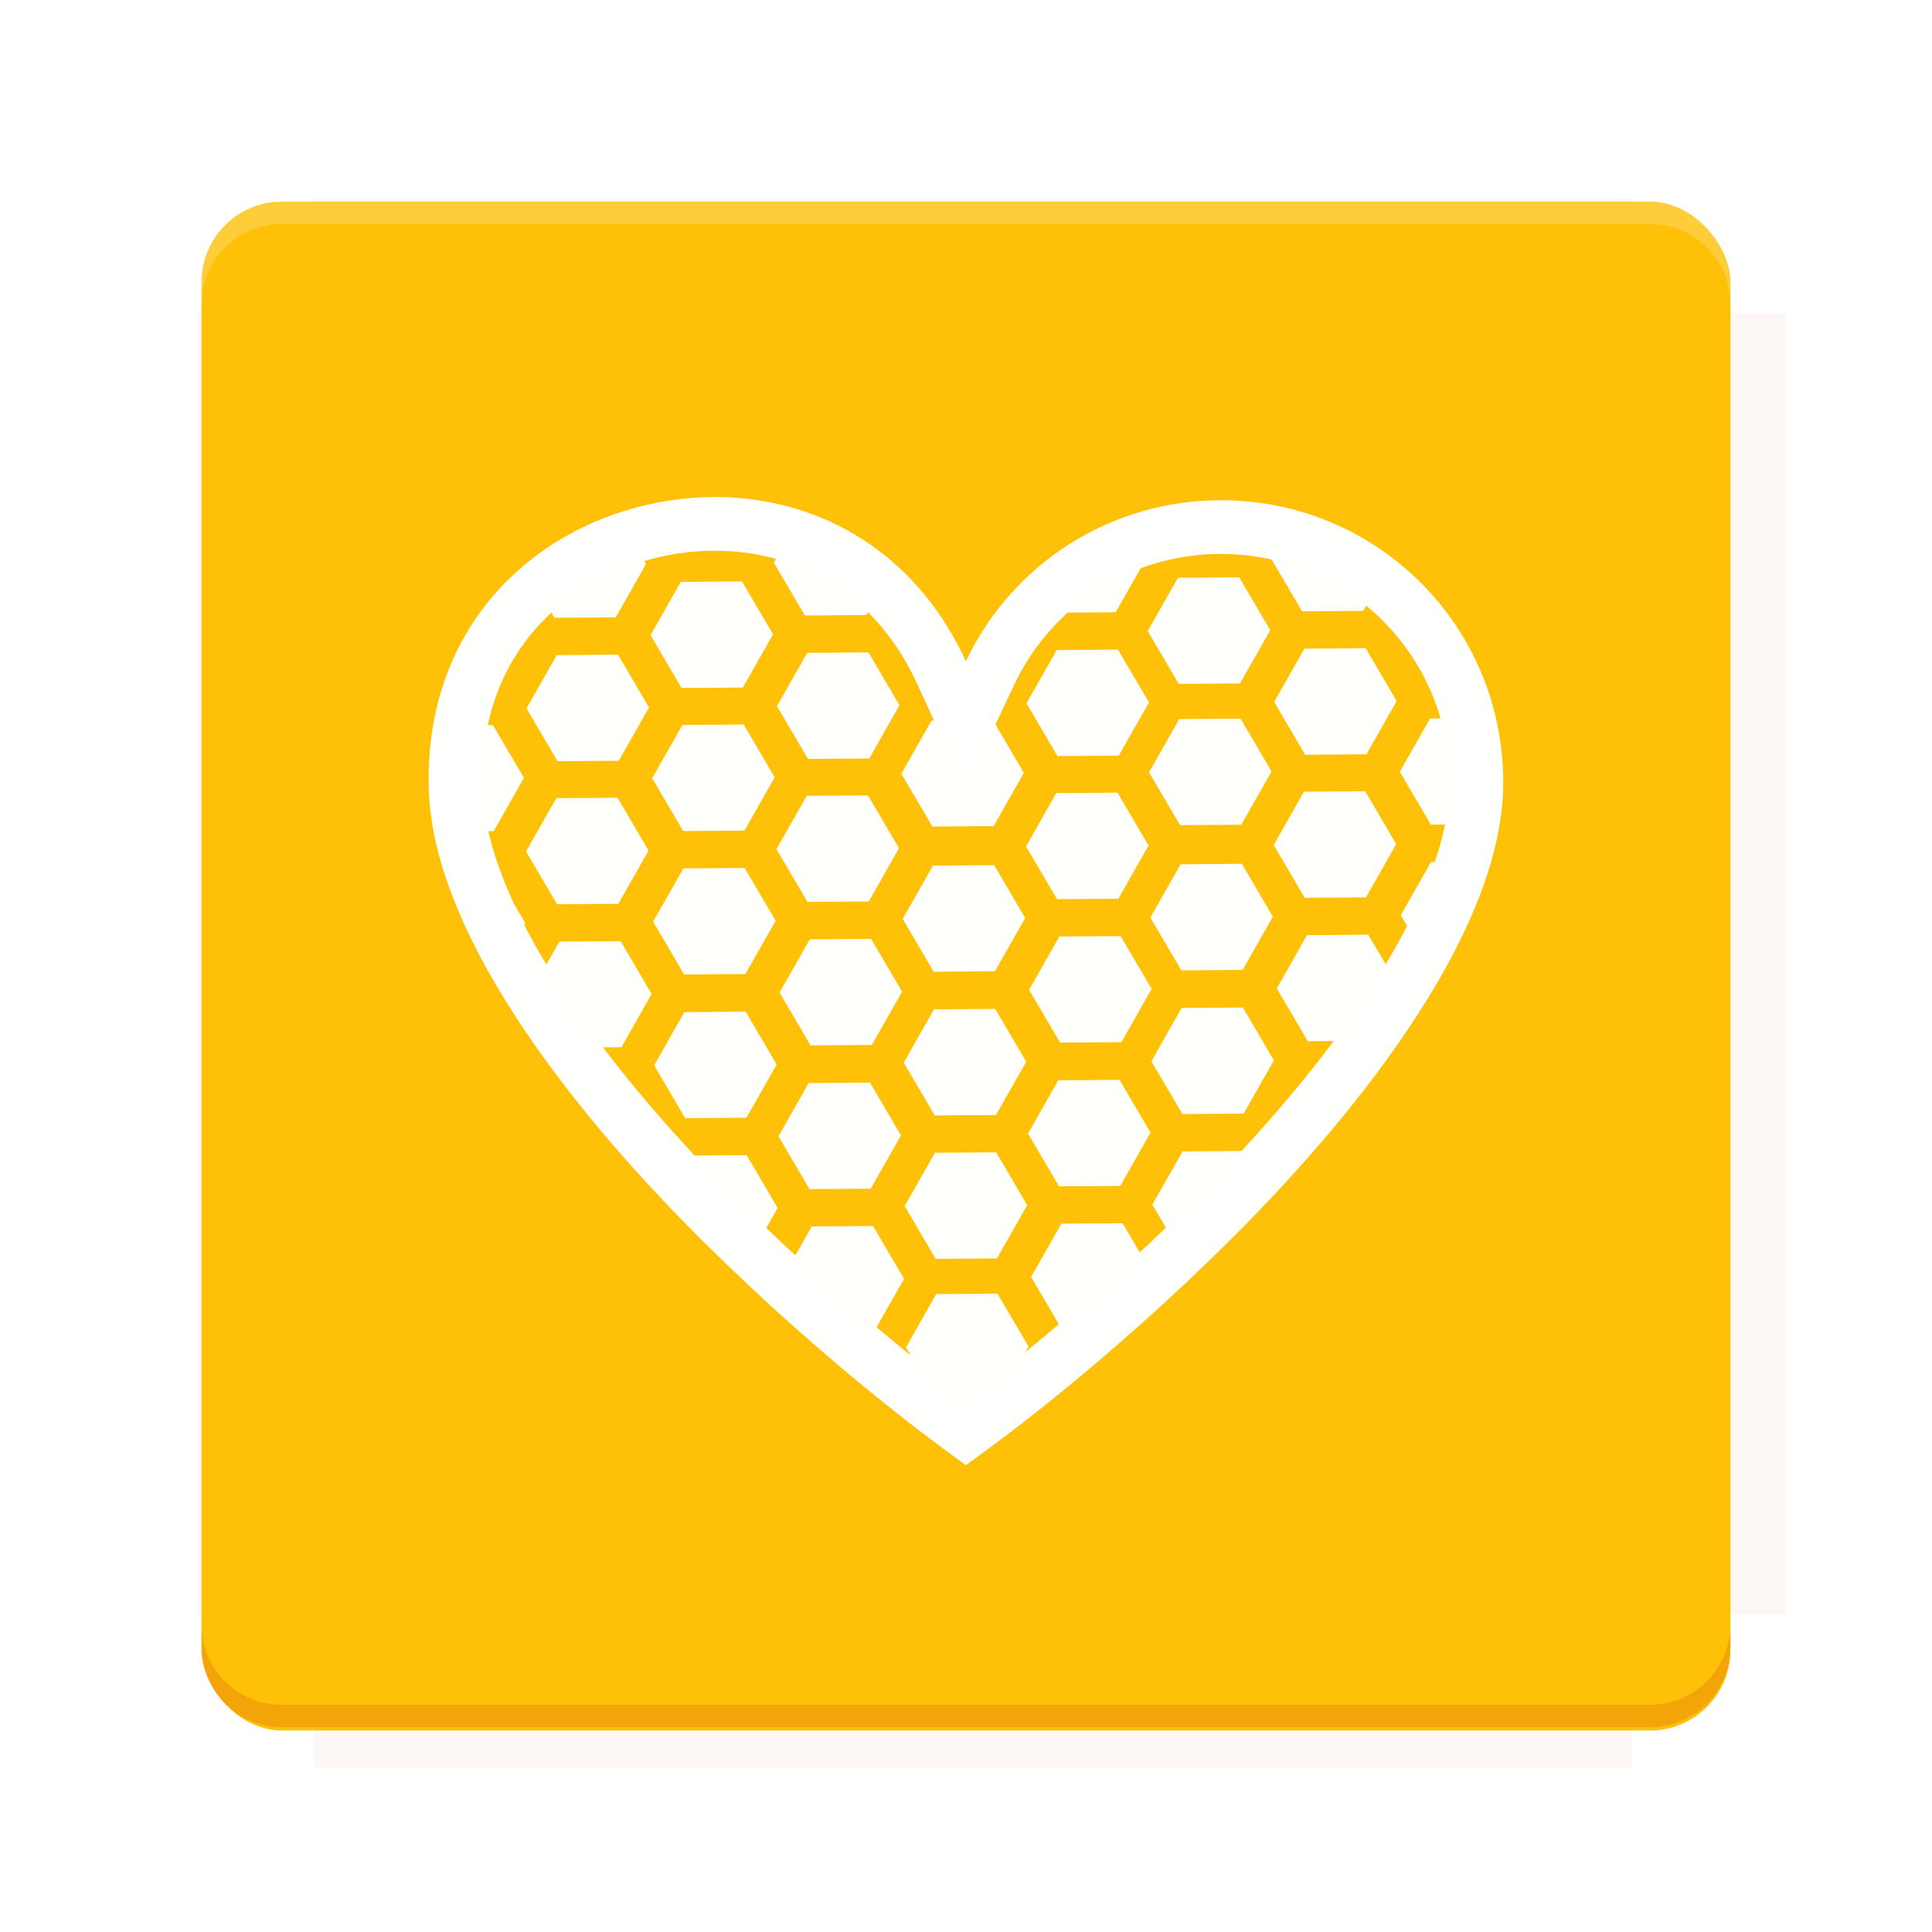 <?xml version="1.0" encoding="UTF-8"?>
<svg version="1.1" viewBox="0 0 28.747 28.747" xmlns="http://www.w3.org/2000/svg">
    <defs>
        <filter id="filter6206-7" color-interpolation-filters="sRGB">
            <feGaussianBlur stdDeviation="0.658"/>
        </filter>
    </defs>
    <g transform="translate(0 -1093.8)">
        <path transform="matrix(1.078 0 0 1.064 -.094 2.751)" d="m4.418 1028.2v1.605h-1.605v18.192h1.605v2.14h18.192v-2.14h2.14v-18.192h-2.14v-1.605z" fill="#bf360c" filter="url(#filter6206-7)" opacity=".2"/>
        <rect x="2.999" y="1096.8" width="22.749" height="22.749" rx="1.197" ry="1.197" fill="#ffc107"/>
        <g transform="translate(-22.32 1056.5)">
            <path d="m0 0h51.2v51.2h-51.2z" fill="none" stroke-width="1.067"/>
            <g transform="matrix(.336 0 0 .336 1.53 73.043)">
                <path d="m0 0h51.2v51.2h-51.2z" fill="none" stroke-width="1.067"/>
            </g>
            <g transform="matrix(.372 0 0 .372 38.802 63.239)">
                <path d="m0 0h51.2v51.2h-51.2z" fill="none" stroke-width="1.067"/>
                <g transform="matrix(2.689 0 0 2.689 -82.906 -48.45)">
                    <path d="m0 0h51.2v51.2h-51.2z" fill="none" stroke-width="1.067"/>
                </g>
            </g>
        </g>
        <path d="m4.196 1096.8c-0.663 0-1.198 0.535-1.198 1.198v0.333c0-0.663 0.535-1.198 1.198-1.198h20.354c0.663 0 1.198 0.534 1.198 1.198v-0.333c0-0.663-0.535-1.198-1.198-1.198z" fill="#fff" opacity=".2"/>
        <rect x="128" y="546.52" width="42.667" height="42.667" fill="none" stroke-width="1.067"/>
        <rect x="128" y="631.85" width="42.667" height="42.667" fill="none" stroke-width="1.067"/>
        <rect x="128" y="674.52" width="42.667" height="42.667" fill="none" stroke-width="1.067"/>
        <rect x="128" y="589.19" width="42.667" height="42.667" fill="none" stroke-width="1.067"/>
        <rect x="128" y="717.19" width="42.667" height="42.667" fill="none" stroke-width="1.067"/>
        <rect x="213.33" y="546.52" width="42.667" height="42.667" fill="none" stroke-width="1.067"/>
        <rect x="213.33" y="631.85" width="42.667" height="42.667" fill="none" stroke-width="1.067"/>
        <rect x="213.33" y="674.52" width="42.667" height="42.667" fill="none" stroke-width="1.067"/>
        <rect x="213.33" y="589.19" width="42.667" height="42.667" fill="none" stroke-width="1.067"/>
        <rect x="213.33" y="717.19" width="42.667" height="42.667" fill="none" stroke-width="1.067"/>
        <rect x="298.67" y="546.52" width="42.667" height="42.667" fill="none" stroke-width="1.067"/>
        <rect x="298.67" y="631.85" width="42.667" height="42.667" fill="none" stroke-width="1.067"/>
        <rect x="298.67" y="674.52" width="42.667" height="42.667" fill="none" stroke-width="1.067"/>
        <rect x="298.67" y="589.19" width="42.667" height="42.667" fill="none" stroke-width="1.067"/>
        <rect x="298.67" y="717.19" width="42.667" height="42.667" fill="none" stroke-width="1.067"/>
        <rect x="170.67" y="546.52" width="42.667" height="42.667" fill="none" stroke-width="1.067"/>
        <rect x="170.67" y="631.85" width="42.667" height="42.667" fill="none" stroke-width="1.067"/>
        <rect x="170.67" y="674.52" width="42.667" height="42.667" fill="none" stroke-width="1.067"/>
        <rect x="170.67" y="589.19" width="42.667" height="42.667" fill="none" stroke-width="1.067"/>
        <rect x="170.67" y="717.19" width="42.667" height="42.667" fill="none" stroke-width="1.067"/>
        <rect x="256" y="546.52" width="42.667" height="42.667" fill="none" stroke-width="1.067"/>
        <rect x="256" y="631.85" width="42.667" height="42.667" fill="none" stroke-width="1.067"/>
        <rect x="256" y="674.52" width="42.667" height="42.667" fill="none" stroke-width="1.067"/>
        <rect x="256" y="589.19" width="42.667" height="42.667" fill="none" stroke-width="1.067"/>
        <rect x="256" y="717.19" width="42.667" height="42.667" fill="none" stroke-width="1.067"/>
        <rect x="128" y="759.85" width="42.667" height="42.667" fill="none" stroke-width="1.067"/>
        <rect x="213.33" y="759.85" width="42.667" height="42.667" fill="none" stroke-width="1.067"/>
        <rect x="298.67" y="759.85" width="42.667" height="42.667" fill="none" stroke-width="1.067"/>
        <rect x="170.67" y="759.85" width="42.667" height="42.667" fill="none" stroke-width="1.067"/>
        <rect x="256" y="759.85" width="42.667" height="42.667" fill="none" stroke-width="1.067"/>
        <rect x="341.33" y="589.19" width="42.667" height="42.667" fill="none" stroke-width="1.067"/>
        <rect x="341.33" y="631.85" width="42.667" height="42.667" fill="none" stroke-width="1.067"/>
        <rect x="341.33" y="717.19" width="42.667" height="42.667" fill="none" stroke-width="1.067"/>
        <rect x="341.33" y="546.52" width="42.667" height="42.667" fill="none" stroke-width="1.067"/>
        <rect x="341.33" y="674.52" width="42.667" height="42.667" fill="none" stroke-width="1.067"/>
        <rect x="341.33" y="759.85" width="42.667" height="42.667" fill="none" stroke-width="1.067"/>
        <rect x="160" y="578.52" width="192" height="192" fill="none" stroke-width="1.067"/>
        <g transform="matrix(.373 0 0 .373 4.733 1097.4)">
            <path d="m0 0h51.2v51.2h-51.2z" fill="none" stroke-width="1.067"/>
        </g>
        <g transform="matrix(.365 0 0 .365 5.136 1097.4)">
            <path d="m0 0h51.2v51.2h-51.2z" fill="none" stroke-width="1.067"/>
        </g>
        <g transform="matrix(.416 0 0 .416 84.325 1055.9)">
            <g transform="matrix(.062 0 0 .062 -28.238 185.29)">
                <g transform="matrix(38.618 0 0 38.618 14724 -13542)">
                    <g transform="matrix(.714 0 0 .714 -400.52 188.34)">
                        <path d="m1293.2-120.67c-181.75 0.276-511.18 0.135-699.05 0.14-2.322 10.413-3.593 21.251-3.593 32.384v114c207.65 0.737 494.72 0.381 706.23 0.373v-114.37c0-11.18-1.252-22.07-3.593-32.523zm-458.69 295.56c-78.385-4e-3 -158.85 0.179-243.95 0.56v138.63c286.34-0.393 421.73-0.138 706.23-0.327v-137.75c-163.2-0.53-311.22-1.111-462.28-1.12z" opacity="0" stroke-width="1.493"/>
                    </g>
                </g>
            </g>
        </g>
        <path d="m24.549 1119.5c0.663 0 1.198-0.535 1.198-1.198v-0.333c0 0.663-0.535 1.198-1.198 1.198h-20.354c-0.663 0-1.198-0.535-1.198-1.198v0.333c0 0.663 0.535 1.198 1.198 1.198z" fill="#bf360c" opacity=".2"/>
    </g>
    <path d="m18.169 7.843h2e-3c2.102-1e-7 3.797 1.695 3.797 3.797 0 1.956-1.908 4.49-3.881 6.463-1.855 1.855-3.5 3.046-3.715 3.203-0.215-0.158-1.858-1.348-3.713-3.203-1.973-1.973-3.881-4.507-3.881-6.463v-4e-3c-0.024-2.078 1.347-3.378 2.957-3.74s3.407 0.225 4.275 2.113l0.357 0.777 0.365-0.773c0.628-1.329 1.966-2.174 3.436-2.17z" color="#000000" color-rendering="auto" dominant-baseline="auto" fill="#fffffb" image-rendering="auto" shape-rendering="auto" solid-color="#000000" style="font-feature-settings:normal;font-variant-alternates:normal;font-variant-caps:normal;font-variant-ligatures:normal;font-variant-numeric:normal;font-variant-position:normal;isolation:auto;mix-blend-mode:normal;shape-padding:0;text-decoration-color:#000000;text-decoration-line:none;text-decoration-style:solid;text-indent:0;text-orientation:mixed;text-transform:none;white-space:normal"/>
    <g transform="matrix(.62 0 0 .62 22.216 .511)" fill="none" stroke="#ffc107" stroke-linejoin="round" stroke-width="1.57">
        <path transform="matrix(.497 .072 -.072 .497 -.241 8.255)" d="m2.993 14.977-3.79 0.577-2.395-2.993 1.395-3.571 3.79-0.577 2.395 2.993z" style="paint-order:stroke markers fill"/>
        <path transform="matrix(.497 .072 -.072 .497 -6.252 8.311)" d="m2.993 14.977-3.79 0.577-2.395-2.993 1.395-3.571 3.79-0.577 2.395 2.993z" style="paint-order:stroke markers fill"/>
        <path transform="matrix(.497 .072 -.072 .497 -3.292 6.57)" d="m2.993 14.977-3.79 0.577-2.395-2.993 1.395-3.571 3.79-0.577 2.395 2.993z" style="paint-order:stroke markers fill"/>
        <path transform="matrix(.497 .072 -.072 .497 -3.218 10.012)" d="m2.993 14.977-3.79 0.577-2.395-2.993 1.395-3.571 3.79-0.577 2.395 2.993z" style="paint-order:stroke markers fill"/>
        <path transform="matrix(.497 .072 -.072 .497 -6.275 4.869)" d="m2.993 14.977-3.79 0.577-2.395-2.993 1.395-3.571 3.79-0.577 2.395 2.993z" style="paint-order:stroke markers fill"/>
        <path transform="matrix(.497 .072 -.072 .497 -.179 15.131)" d="m2.993 14.977-3.79 0.577-2.395-2.993 1.395-3.571 3.79-0.577 2.395 2.993z" style="paint-order:stroke markers fill"/>
        <path transform="matrix(.497 .072 -.072 .497 -.202 11.688)" d="m2.993 14.977-3.79 0.577-2.395-2.993 1.395-3.571 3.79-0.577 2.395 2.993z" style="paint-order:stroke markers fill"/>
        <path transform="matrix(.497 .072 -.072 .497 -6.189 15.186)" d="m2.993 14.977-3.79 0.577-2.395-2.993 1.395-3.571 3.79-0.577 2.395 2.993z" style="paint-order:stroke markers fill"/>
        <path transform="matrix(.497 .072 -.072 .497 -3.229 13.445)" d="m2.993 14.977-3.79 0.577-2.395-2.993 1.395-3.571 3.79-0.577 2.395 2.993z" style="paint-order:stroke markers fill"/>
        <path transform="matrix(.497 .072 -.072 .497 -3.155 16.887)" d="m2.993 14.977-3.79 0.577-2.395-2.993 1.395-3.571 3.79-0.577 2.395 2.993z" style="paint-order:stroke markers fill"/>
        <path transform="matrix(.497 .072 -.072 .497 -6.221 11.701)" d="m2.993 14.977-3.79 0.577-2.395-2.993 1.395-3.571 3.79-0.577 2.395 2.993z" style="paint-order:stroke markers fill"/>
        <path transform="matrix(.497 .072 -.072 .497 -12.196 8.344)" d="m2.993 14.977-3.79 0.577-2.395-2.993 1.395-3.571 3.79-0.577 2.395 2.993z" style="paint-order:stroke markers fill"/>
        <path transform="matrix(.497 .072 -.072 .497 -9.236 6.603)" d="m2.993 14.977-3.79 0.577-2.395-2.993 1.395-3.571 3.79-0.577 2.395 2.993z" style="paint-order:stroke markers fill"/>
        <path transform="matrix(.497 .072 -.072 .497 -9.162 10.045)" d="m2.993 14.977-3.79 0.577-2.395-2.993 1.395-3.571 3.79-0.577 2.395 2.993z" style="paint-order:stroke markers fill"/>
        <path transform="matrix(.497 .072 -.072 .497 -12.133 15.219)" d="m2.993 14.977-3.79 0.577-2.395-2.993 1.395-3.571 3.79-0.577 2.395 2.993z" style="paint-order:stroke markers fill"/>
        <path transform="matrix(.497 .072 -.072 .497 -9.173 13.478)" d="m2.993 14.977-3.79 0.577-2.395-2.993 1.395-3.571 3.79-0.577 2.395 2.993z" style="paint-order:stroke markers fill"/>
        <path transform="matrix(.497 .072 -.072 .497 -9.099 16.92)" d="m2.993 14.977-3.79 0.577-2.395-2.993 1.395-3.571 3.79-0.577 2.395 2.993z" style="paint-order:stroke markers fill"/>
        <path transform="matrix(.497 .072 -.072 .497 -12.165 11.735)" d="m2.993 14.977-3.79 0.577-2.395-2.993 1.395-3.571 3.79-0.577 2.395 2.993z" style="paint-order:stroke markers fill"/>
        <path transform="matrix(.497 .072 -.072 .497 -6.141 22.077)" d="m2.993 14.977-3.79 0.577-2.395-2.993 1.395-3.571 3.79-0.577 2.395 2.993z" style="paint-order:stroke markers fill"/>
        <path transform="matrix(.497 .072 -.072 .497 -3.181 20.337)" d="m2.993 14.977-3.79 0.577-2.395-2.993 1.395-3.571 3.79-0.577 2.395 2.993z" style="paint-order:stroke markers fill"/>
        <path transform="matrix(.497 .072 -.072 .497 -6.164 18.635)" d="m2.993 14.977-3.79 0.577-2.395-2.993 1.395-3.571 3.79-0.577 2.395 2.993z" style="paint-order:stroke markers fill"/>
        <path transform="matrix(.497 .072 -.072 .497 -12.085 22.11)" d="m2.993 14.977-3.79 0.577-2.395-2.993 1.395-3.571 3.79-0.577 2.395 2.993z" style="paint-order:stroke markers fill"/>
        <path transform="matrix(.497 .072 -.072 .497 -9.125 20.37)" d="m2.993 14.977-3.79 0.577-2.395-2.993 1.395-3.571 3.79-0.577 2.395 2.993z" style="paint-order:stroke markers fill"/>
        <path transform="matrix(.497 .072 -.072 .497 -9.051 23.812)" d="m2.993 14.977-3.79 0.577-2.395-2.993 1.395-3.571 3.79-0.577 2.395 2.993z" style="paint-order:stroke markers fill"/>
        <path transform="matrix(.497 .072 -.072 .497 -12.108 18.668)" d="m2.993 14.977-3.79 0.577-2.395-2.993 1.395-3.571 3.79-0.577 2.395 2.993z" style="paint-order:stroke markers fill"/>
        <path transform="matrix(.497 .072 -.072 .497 -12.054 25.501)" d="m2.993 14.977-3.79 0.577-2.395-2.993 1.395-3.571 3.79-0.577 2.395 2.993z" style="paint-order:stroke markers fill"/>
        <path transform="matrix(.497 .072 -.072 .497 -18.184 8.41)" d="m2.993 14.977-3.79 0.577-2.395-2.993 1.395-3.571 3.79-0.577 2.395 2.993z" style="paint-order:stroke markers fill"/>
        <path transform="matrix(.497 .072 -.072 .497 -15.224 6.67)" d="m2.993 14.977-3.79 0.577-2.395-2.993 1.395-3.571 3.79-0.577 2.395 2.993z" style="paint-order:stroke markers fill"/>
        <path transform="matrix(.497 .072 -.072 .497 -15.15 10.112)" d="m2.993 14.977-3.79 0.577-2.395-2.993 1.395-3.571 3.79-0.577 2.395 2.993z" style="paint-order:stroke markers fill"/>
        <path transform="matrix(.497 .072 -.072 .497 -18.207 4.968)" d="m2.993 14.977-3.79 0.577-2.395-2.993 1.395-3.571 3.79-0.577 2.395 2.993z" style="paint-order:stroke markers fill"/>
        <path transform="matrix(.497 .072 -.072 .497 -24.195 8.466)" d="m2.993 14.977-3.79 0.577-2.395-2.993 1.395-3.571 3.79-0.577 2.395 2.993z" style="paint-order:stroke markers fill"/>
        <path transform="matrix(.497 .072 -.072 .497 -21.234 6.725)" d="m2.993 14.977-3.79 0.577-2.395-2.993 1.395-3.571 3.79-0.577 2.395 2.993z" style="paint-order:stroke markers fill"/>
        <path transform="matrix(.497 .072 -.072 .497 -21.161 10.167)" d="m2.993 14.977-3.79 0.577-2.395-2.993 1.395-3.571 3.79-0.577 2.395 2.993z" style="paint-order:stroke markers fill"/>
        <path transform="matrix(.497 .072 -.072 .497 -18.122 15.285)" d="m2.993 14.977-3.79 0.577-2.395-2.993 1.395-3.571 3.79-0.577 2.395 2.993z" style="paint-order:stroke markers fill"/>
        <path transform="matrix(.497 .072 -.072 .497 -15.162 13.544)" d="m2.993 14.977-3.79 0.577-2.395-2.993 1.395-3.571 3.79-0.577 2.395 2.993z" style="paint-order:stroke markers fill"/>
        <path transform="matrix(.497 .072 -.072 .497 -15.088 16.987)" d="m2.993 14.977-3.79 0.577-2.395-2.993 1.395-3.571 3.79-0.577 2.395 2.993z" style="paint-order:stroke markers fill"/>
        <path transform="matrix(.497 .072 -.072 .497 -18.145 11.843)" d="m2.993 14.977-3.79 0.577-2.395-2.993 1.395-3.571 3.79-0.577 2.395 2.993z" style="paint-order:stroke markers fill"/>
        <path transform="matrix(.497 .072 -.072 .497 -24.132 15.34)" d="m2.993 14.977-3.79 0.577-2.395-2.993 1.395-3.571 3.79-0.577 2.395 2.993z" style="paint-order:stroke markers fill"/>
        <path transform="matrix(.497 .072 -.072 .497 -21.172 13.6)" d="m2.993 14.977-3.79 0.577-2.395-2.993 1.395-3.571 3.79-0.577 2.395 2.993z" style="paint-order:stroke markers fill"/>
        <path transform="matrix(.497 .072 -.072 .497 -21.098 17.042)" d="m2.993 14.977-3.79 0.577-2.395-2.993 1.395-3.571 3.79-0.577 2.395 2.993z" style="paint-order:stroke markers fill"/>
        <path transform="matrix(.497 .072 -.072 .497 -24.163 11.856)" d="m2.993 14.977-3.79 0.577-2.395-2.993 1.395-3.571 3.79-0.577 2.395 2.993z" style="paint-order:stroke markers fill"/>
        <path transform="matrix(.497 .072 -.072 .497 -18.074 22.177)" d="m2.993 14.977-3.79 0.577-2.395-2.993 1.395-3.571 3.79-0.577 2.395 2.993z" style="paint-order:stroke markers fill"/>
        <path transform="matrix(.497 .072 -.072 .497 -15.114 20.436)" d="m2.993 14.977-3.79 0.577-2.395-2.993 1.395-3.571 3.79-0.577 2.395 2.993z" style="paint-order:stroke markers fill"/>
        <path transform="matrix(.497 .072 -.072 .497 -15.04 23.878)" d="m2.993 14.977-3.79 0.577-2.395-2.993 1.395-3.571 3.79-0.577 2.395 2.993z" style="paint-order:stroke markers fill"/>
        <path transform="matrix(.497 .072 -.072 .497 -18.097 18.734)" d="m2.993 14.977-3.79 0.577-2.395-2.993 1.395-3.571 3.79-0.577 2.395 2.993z" style="paint-order:stroke markers fill"/>
        <path transform="matrix(.497 .072 -.072 .497 -21.124 20.491)" d="m2.993 14.977-3.79 0.577-2.395-2.993 1.395-3.571 3.79-0.577 2.395 2.993z" style="paint-order:stroke markers fill"/>
    </g>
    <path d="m18.169 7.843h2e-3c2.102-1e-7 3.797 1.695 3.797 3.797 0 1.956-1.908 4.49-3.881 6.463-1.855 1.855-3.5 3.046-3.715 3.203-0.215-0.158-1.858-1.348-3.713-3.203-1.973-1.973-3.881-4.507-3.881-6.463v-4e-3c-0.024-2.078 1.347-3.378 2.957-3.74s3.407 0.225 4.275 2.113l0.357 0.777 0.365-0.773c0.628-1.329 1.966-2.174 3.436-2.17z" color="#000000" color-rendering="auto" dominant-baseline="auto" fill="none" image-rendering="auto" shape-rendering="auto" solid-color="#000000" stroke="#fffffe" stroke-width=".799" style="font-feature-settings:normal;font-variant-alternates:normal;font-variant-caps:normal;font-variant-ligatures:normal;font-variant-numeric:normal;font-variant-position:normal;isolation:auto;mix-blend-mode:normal;shape-padding:0;text-decoration-color:#000000;text-decoration-line:none;text-decoration-style:solid;text-indent:0;text-orientation:mixed;text-transform:none;white-space:normal"/>
</svg>

